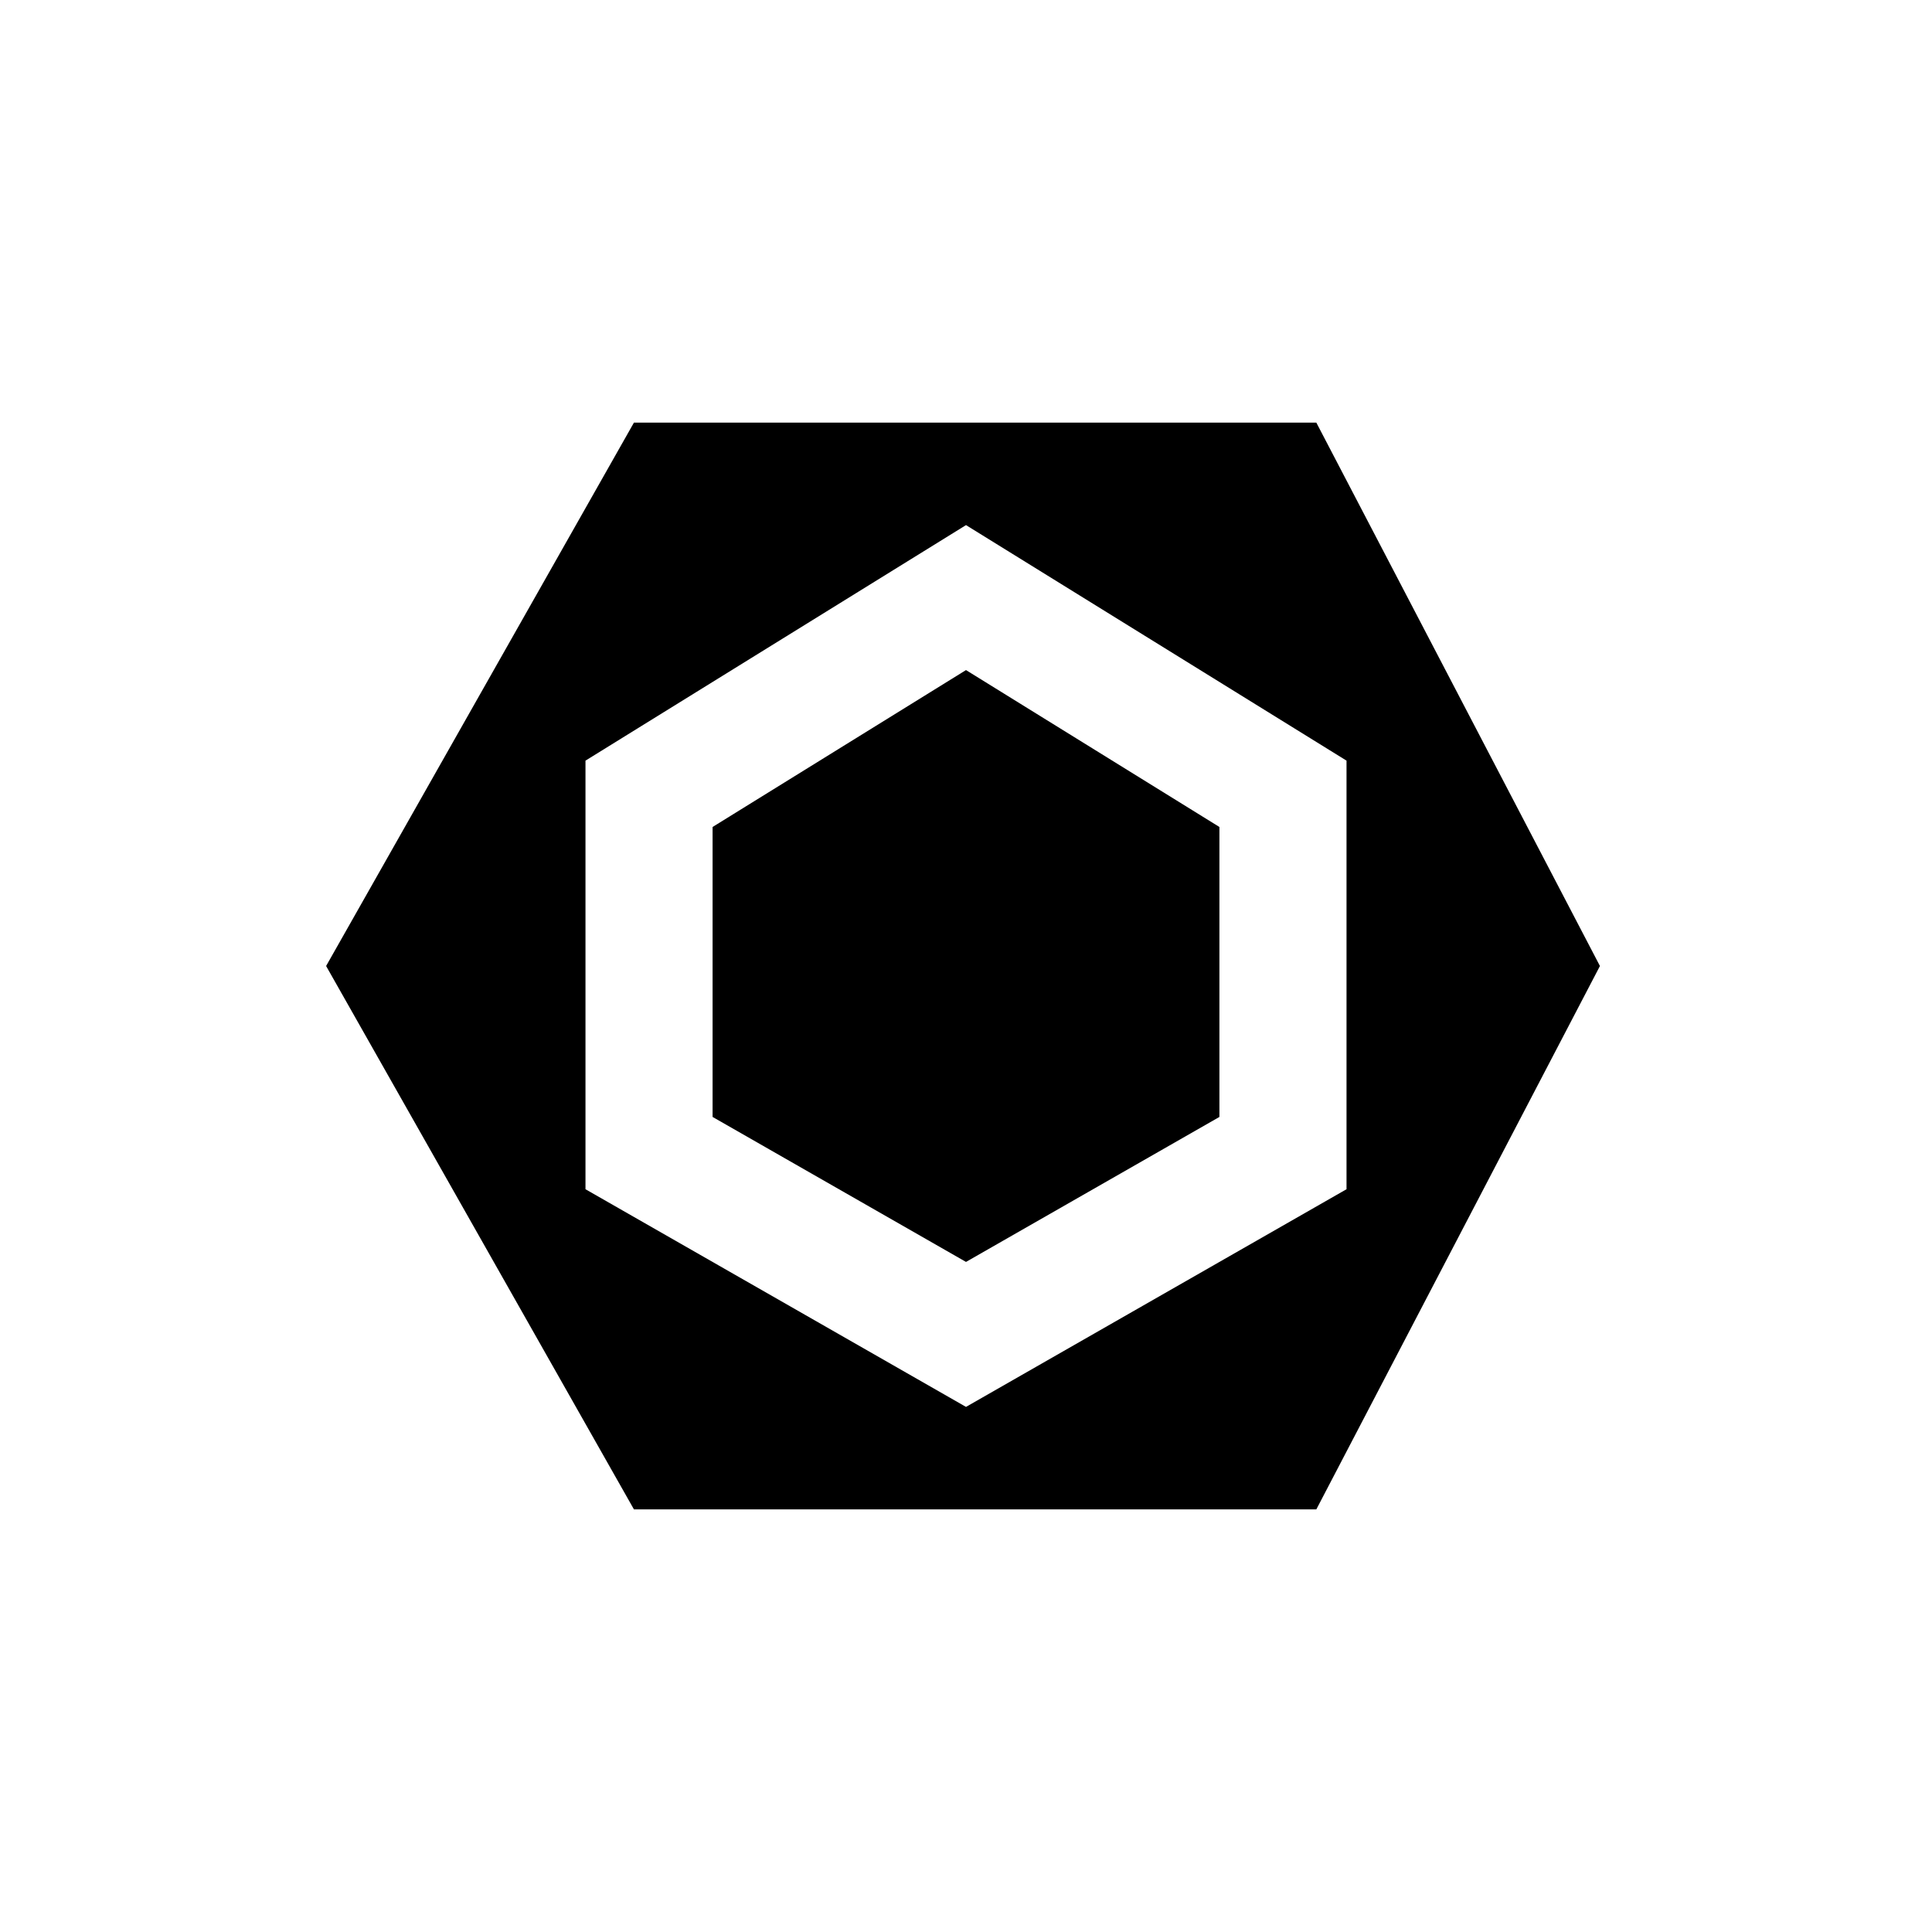 
<svg xmlns="http://www.w3.org/2000/svg" xmlns:xlink="http://www.w3.org/1999/xlink" width="24px" height="24px" viewBox="0 0 24 24" version="1.1">
<g id="surface1">
<path style=" stroke:none;fill-rule:nonzero;fill:rgb(0%,0%,0%);fill-opacity:1;" d="M 16.352 5.25 L 7.875 5.25 L 4.051 12 L 7.875 18.75 L 16.352 18.75 L 19.875 12 Z M 12 17.477 L 7.273 14.773 L 7.273 9.449 L 12 6.523 L 16.727 9.449 L 16.727 14.773 Z M 12 17.477 "/>
<path style=" stroke:none;fill-rule:nonzero;fill:rgb(0%,0%,0%);fill-opacity:1;" d="M 8.852 10.273 L 8.852 13.875 L 12 15.676 L 15.148 13.875 L 15.148 10.273 L 12 8.324 Z M 8.852 10.273 "/>
</g>
</svg>
